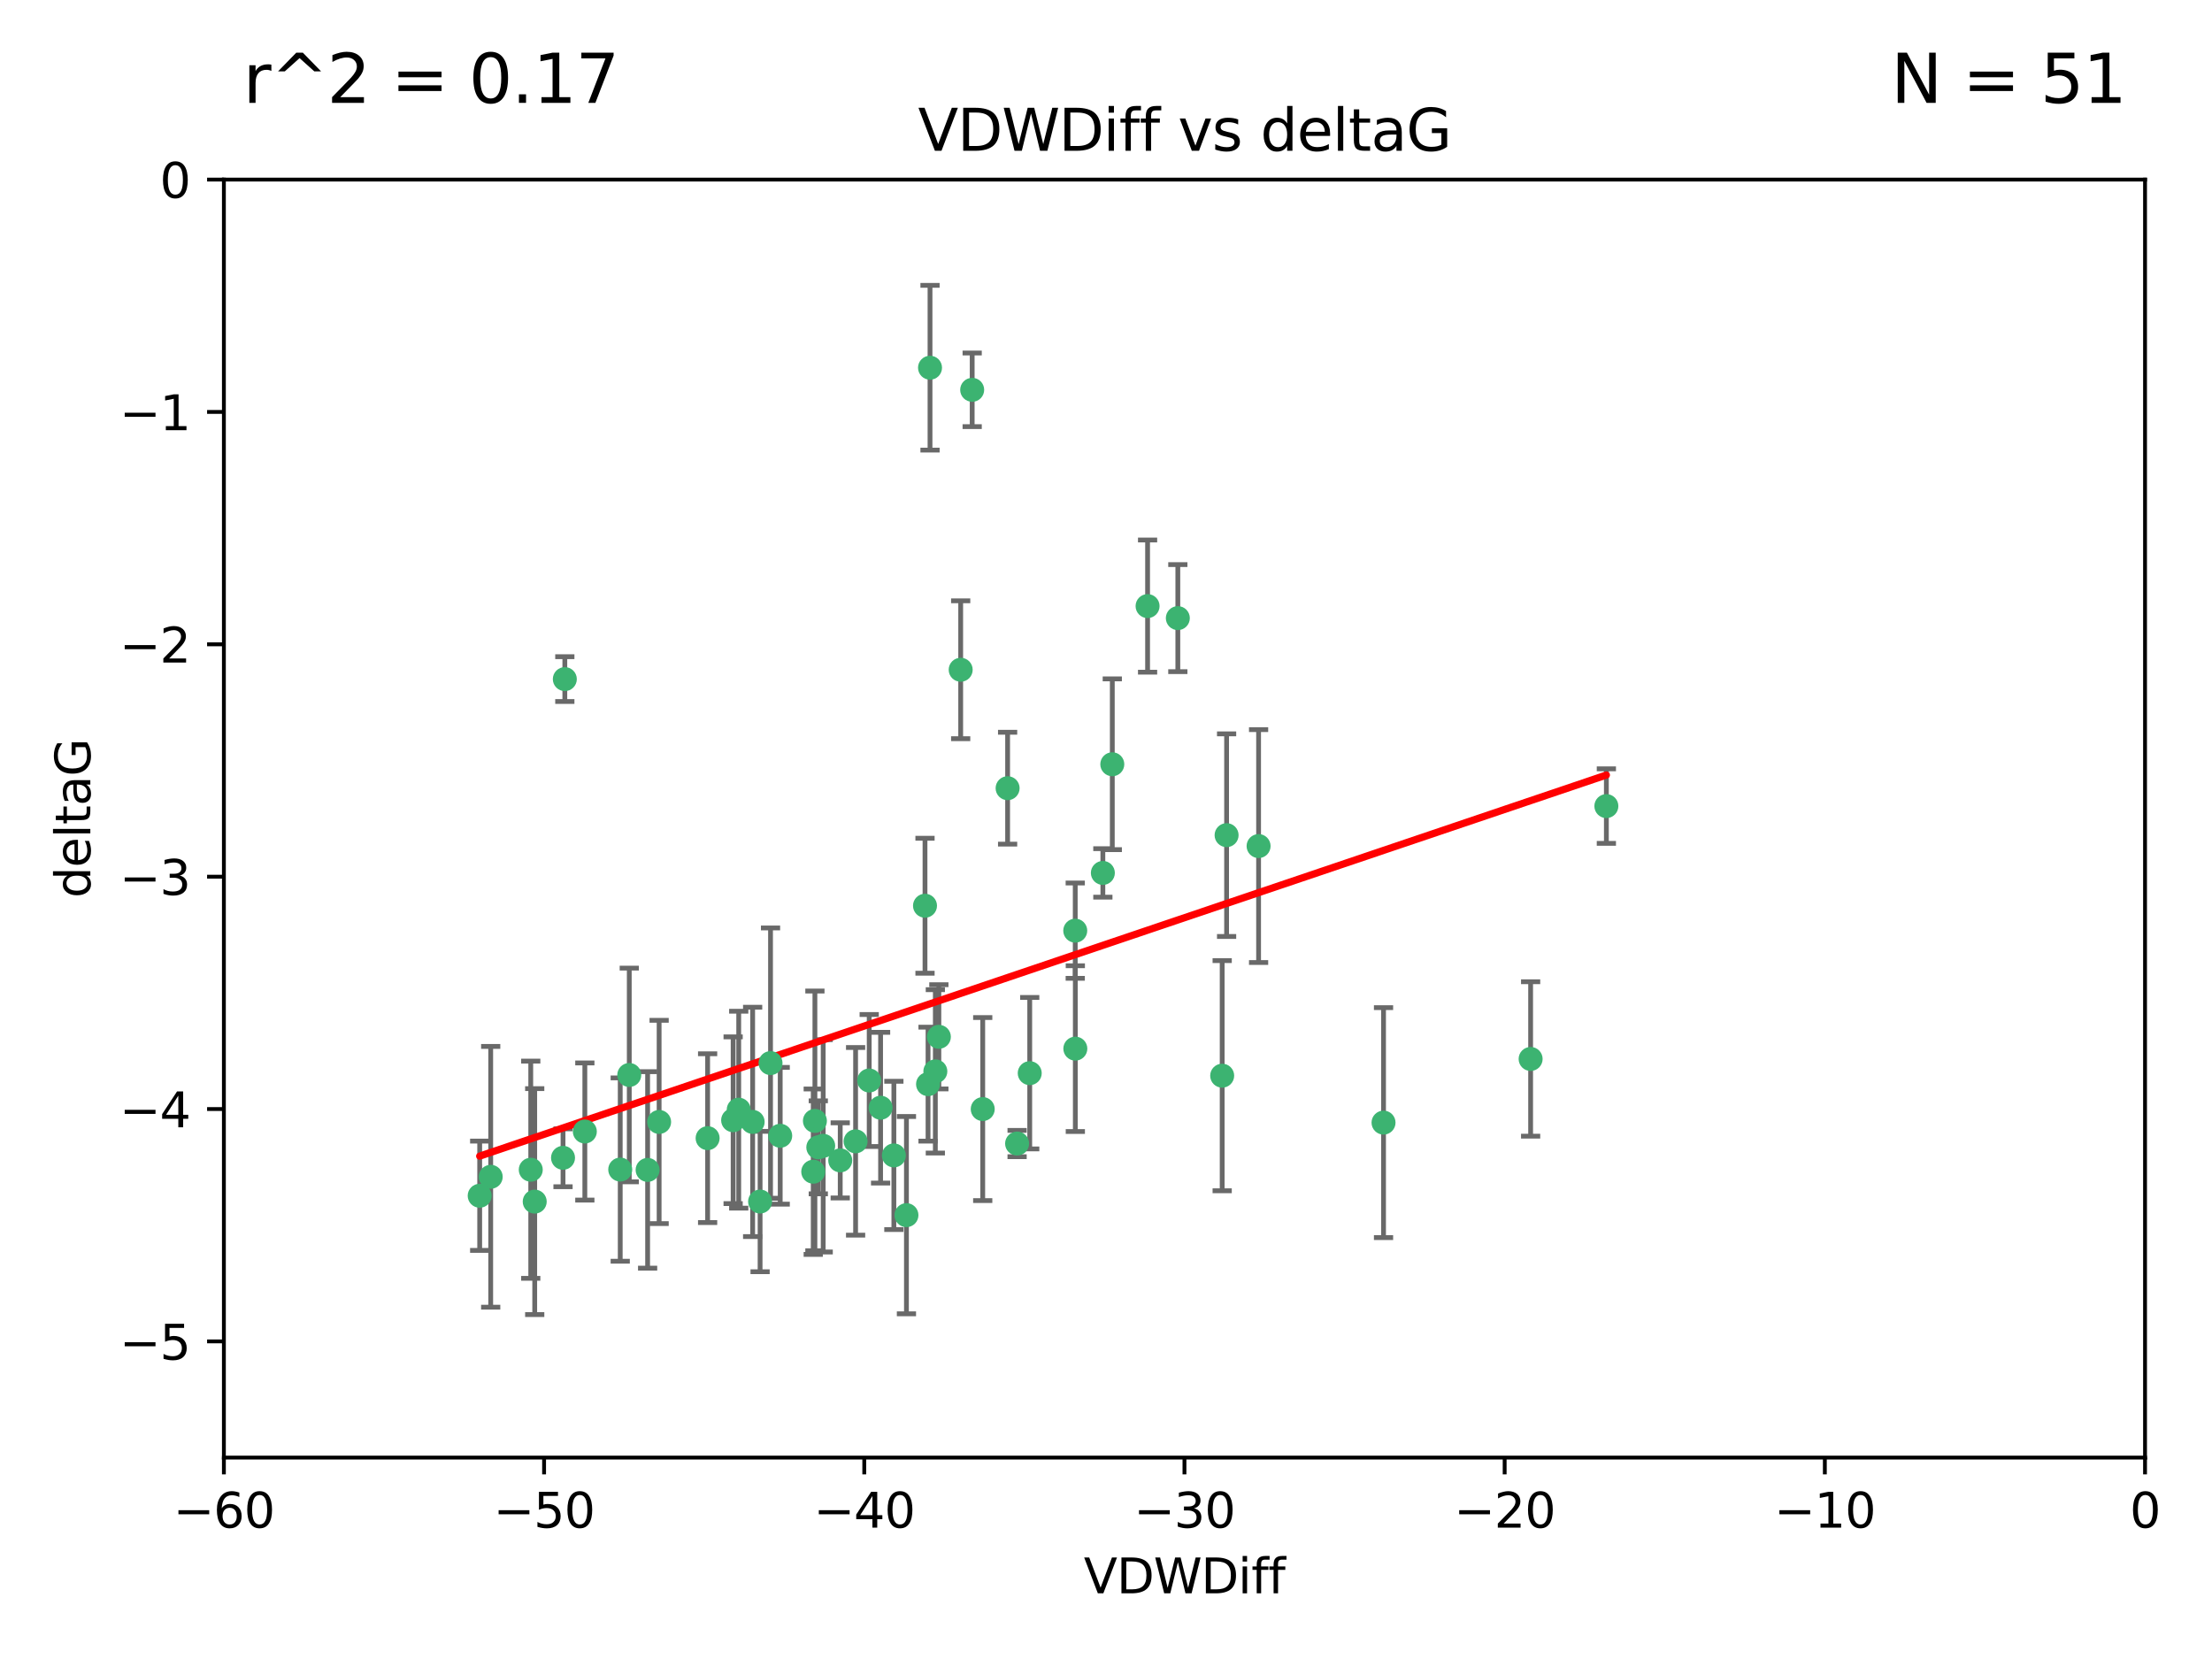 <?xml version="1.0" encoding="utf-8" standalone="no"?>
<!DOCTYPE svg PUBLIC "-//W3C//DTD SVG 1.1//EN"
  "http://www.w3.org/Graphics/SVG/1.1/DTD/svg11.dtd">
<svg xmlns:xlink="http://www.w3.org/1999/xlink" width="460.8pt" height="345.6pt" viewBox="0 0 460.8 345.6" xmlns="http://www.w3.org/2000/svg" version="1.1">
 <defs>
  <style type="text/css">*{stroke-linejoin: round; stroke-linecap: butt}</style>
 </defs>
 <g id="figure_1">
  <g id="patch_1">
   <path d="M 0 345.6 
L 460.8 345.6 
L 460.8 0 
L 0 0 
z
" style="fill: #ffffff"/>
  </g>
  <g id="axes_1">
   <g id="patch_2">
    <path d="M 46.64 303.64 
L 446.85 303.64 
L 446.85 37.411 
L 46.64 37.411 
z
" style="fill: #ffffff"/>
   </g>
   <g id="PathCollection_1">
    <defs>
     <path id="mcd0a7aad5a" d="M 0 1.118 
C 0.297 1.118 0.581 1 0.791 0.791 
C 1 0.581 1.118 0.297 1.118 0 
C 1.118 -0.297 1 -0.581 0.791 -0.791 
C 0.581 -1 0.297 -1.118 0 -1.118 
C -0.297 -1.118 -0.581 -1 -0.791 -0.791 
C -1 -0.581 -1.118 -0.297 -1.118 0 
C -1.118 0.297 -1 0.581 -0.791 0.791 
C -0.581 1 -0.297 1.118 0 1.118 
z
" style="stroke: #3cb371"/>
    </defs>
    <g clip-path="url(#p91b0637f0f)">
     <use xlink:href="#mcd0a7aad5a" x="111.391" y="250.316" style="fill: #3cb371; stroke: #3cb371"/>
     <use xlink:href="#mcd0a7aad5a" x="153.89" y="231.167" style="fill: #3cb371; stroke: #3cb371"/>
     <use xlink:href="#mcd0a7aad5a" x="147.41" y="237.101" style="fill: #3cb371; stroke: #3cb371"/>
     <use xlink:href="#mcd0a7aad5a" x="102.222" y="245.151" style="fill: #3cb371; stroke: #3cb371"/>
     <use xlink:href="#mcd0a7aad5a" x="170.466" y="239.012" style="fill: #3cb371; stroke: #3cb371"/>
     <use xlink:href="#mcd0a7aad5a" x="99.927" y="249.096" style="fill: #3cb371; stroke: #3cb371"/>
     <use xlink:href="#mcd0a7aad5a" x="152.724" y="233.364" style="fill: #3cb371; stroke: #3cb371"/>
     <use xlink:href="#mcd0a7aad5a" x="129.205" y="243.641" style="fill: #3cb371; stroke: #3cb371"/>
     <use xlink:href="#mcd0a7aad5a" x="160.515" y="221.462" style="fill: #3cb371; stroke: #3cb371"/>
     <use xlink:href="#mcd0a7aad5a" x="181.071" y="225.088" style="fill: #3cb371; stroke: #3cb371"/>
     <use xlink:href="#mcd0a7aad5a" x="169.761" y="233.502" style="fill: #3cb371; stroke: #3cb371"/>
     <use xlink:href="#mcd0a7aad5a" x="110.566" y="243.675" style="fill: #3cb371; stroke: #3cb371"/>
     <use xlink:href="#mcd0a7aad5a" x="162.533" y="236.602" style="fill: #3cb371; stroke: #3cb371"/>
     <use xlink:href="#mcd0a7aad5a" x="171.486" y="238.695" style="fill: #3cb371; stroke: #3cb371"/>
     <use xlink:href="#mcd0a7aad5a" x="186.209" y="240.695" style="fill: #3cb371; stroke: #3cb371"/>
     <use xlink:href="#mcd0a7aad5a" x="131.089" y="223.937" style="fill: #3cb371; stroke: #3cb371"/>
     <use xlink:href="#mcd0a7aad5a" x="134.911" y="243.713" style="fill: #3cb371; stroke: #3cb371"/>
     <use xlink:href="#mcd0a7aad5a" x="156.79" y="233.712" style="fill: #3cb371; stroke: #3cb371"/>
     <use xlink:href="#mcd0a7aad5a" x="175.035" y="241.73" style="fill: #3cb371; stroke: #3cb371"/>
     <use xlink:href="#mcd0a7aad5a" x="121.832" y="235.714" style="fill: #3cb371; stroke: #3cb371"/>
     <use xlink:href="#mcd0a7aad5a" x="169.413" y="244.088" style="fill: #3cb371; stroke: #3cb371"/>
     <use xlink:href="#mcd0a7aad5a" x="117.663" y="141.469" style="fill: #3cb371; stroke: #3cb371"/>
     <use xlink:href="#mcd0a7aad5a" x="193.74" y="76.602" style="fill: #3cb371; stroke: #3cb371"/>
     <use xlink:href="#mcd0a7aad5a" x="117.288" y="241.193" style="fill: #3cb371; stroke: #3cb371"/>
     <use xlink:href="#mcd0a7aad5a" x="137.308" y="233.723" style="fill: #3cb371; stroke: #3cb371"/>
     <use xlink:href="#mcd0a7aad5a" x="158.341" y="250.302" style="fill: #3cb371; stroke: #3cb371"/>
     <use xlink:href="#mcd0a7aad5a" x="214.511" y="223.559" style="fill: #3cb371; stroke: #3cb371"/>
     <use xlink:href="#mcd0a7aad5a" x="223.993" y="193.873" style="fill: #3cb371; stroke: #3cb371"/>
     <use xlink:href="#mcd0a7aad5a" x="211.88" y="238.222" style="fill: #3cb371; stroke: #3cb371"/>
     <use xlink:href="#mcd0a7aad5a" x="178.237" y="237.76" style="fill: #3cb371; stroke: #3cb371"/>
     <use xlink:href="#mcd0a7aad5a" x="188.828" y="253.138" style="fill: #3cb371; stroke: #3cb371"/>
     <use xlink:href="#mcd0a7aad5a" x="224.011" y="218.451" style="fill: #3cb371; stroke: #3cb371"/>
     <use xlink:href="#mcd0a7aad5a" x="193.329" y="225.849" style="fill: #3cb371; stroke: #3cb371"/>
     <use xlink:href="#mcd0a7aad5a" x="202.523" y="81.207" style="fill: #3cb371; stroke: #3cb371"/>
     <use xlink:href="#mcd0a7aad5a" x="204.72" y="231.04" style="fill: #3cb371; stroke: #3cb371"/>
     <use xlink:href="#mcd0a7aad5a" x="245.364" y="128.766" style="fill: #3cb371; stroke: #3cb371"/>
     <use xlink:href="#mcd0a7aad5a" x="183.443" y="230.756" style="fill: #3cb371; stroke: #3cb371"/>
     <use xlink:href="#mcd0a7aad5a" x="195.583" y="215.989" style="fill: #3cb371; stroke: #3cb371"/>
     <use xlink:href="#mcd0a7aad5a" x="209.904" y="164.196" style="fill: #3cb371; stroke: #3cb371"/>
     <use xlink:href="#mcd0a7aad5a" x="262.187" y="176.253" style="fill: #3cb371; stroke: #3cb371"/>
     <use xlink:href="#mcd0a7aad5a" x="200.128" y="139.522" style="fill: #3cb371; stroke: #3cb371"/>
     <use xlink:href="#mcd0a7aad5a" x="229.746" y="181.846" style="fill: #3cb371; stroke: #3cb371"/>
     <use xlink:href="#mcd0a7aad5a" x="192.695" y="188.681" style="fill: #3cb371; stroke: #3cb371"/>
     <use xlink:href="#mcd0a7aad5a" x="194.849" y="223.183" style="fill: #3cb371; stroke: #3cb371"/>
     <use xlink:href="#mcd0a7aad5a" x="255.522" y="173.979" style="fill: #3cb371; stroke: #3cb371"/>
     <use xlink:href="#mcd0a7aad5a" x="239.062" y="126.26" style="fill: #3cb371; stroke: #3cb371"/>
     <use xlink:href="#mcd0a7aad5a" x="254.602" y="224.085" style="fill: #3cb371; stroke: #3cb371"/>
     <use xlink:href="#mcd0a7aad5a" x="288.215" y="233.861" style="fill: #3cb371; stroke: #3cb371"/>
     <use xlink:href="#mcd0a7aad5a" x="231.711" y="159.21" style="fill: #3cb371; stroke: #3cb371"/>
     <use xlink:href="#mcd0a7aad5a" x="334.635" y="167.925" style="fill: #3cb371; stroke: #3cb371"/>
     <use xlink:href="#mcd0a7aad5a" x="318.857" y="220.6" style="fill: #3cb371; stroke: #3cb371"/>
    </g>
   </g>
   <g id="matplotlib.axis_1">
    <g id="xtick_1">
     <g id="line2d_1">
      <defs>
       <path id="me05a2cc4f9" d="M 0 0 
L 0 3.5 
" style="stroke: #000000; stroke-width: 0.8"/>
      </defs>
      <g>
       <use xlink:href="#me05a2cc4f9" x="46.64" y="303.64" style="stroke: #000000; stroke-width: 0.8"/>
      </g>
     </g>
     <g id="text_1">
      <!-- −60 -->
      <g transform="translate(36.088 318.238)scale(0.1 -0.1)">
       <defs>
        <path id="DejaVuSans-2212" d="M 678 2272 
L 4684 2272 
L 4684 1741 
L 678 1741 
L 678 2272 
z
" transform="scale(0.016)"/>
        <path id="DejaVuSans-36" d="M 2113 2584 
Q 1688 2584 1439 2293 
Q 1191 2003 1191 1497 
Q 1191 994 1439 701 
Q 1688 409 2113 409 
Q 2538 409 2786 701 
Q 3034 994 3034 1497 
Q 3034 2003 2786 2293 
Q 2538 2584 2113 2584 
z
M 3366 4563 
L 3366 3988 
Q 3128 4100 2886 4159 
Q 2644 4219 2406 4219 
Q 1781 4219 1451 3797 
Q 1122 3375 1075 2522 
Q 1259 2794 1537 2939 
Q 1816 3084 2150 3084 
Q 2853 3084 3261 2657 
Q 3669 2231 3669 1497 
Q 3669 778 3244 343 
Q 2819 -91 2113 -91 
Q 1303 -91 875 529 
Q 447 1150 447 2328 
Q 447 3434 972 4092 
Q 1497 4750 2381 4750 
Q 2619 4750 2861 4703 
Q 3103 4656 3366 4563 
z
" transform="scale(0.016)"/>
        <path id="DejaVuSans-30" d="M 2034 4250 
Q 1547 4250 1301 3770 
Q 1056 3291 1056 2328 
Q 1056 1369 1301 889 
Q 1547 409 2034 409 
Q 2525 409 2770 889 
Q 3016 1369 3016 2328 
Q 3016 3291 2770 3770 
Q 2525 4250 2034 4250 
z
M 2034 4750 
Q 2819 4750 3233 4129 
Q 3647 3509 3647 2328 
Q 3647 1150 3233 529 
Q 2819 -91 2034 -91 
Q 1250 -91 836 529 
Q 422 1150 422 2328 
Q 422 3509 836 4129 
Q 1250 4750 2034 4750 
z
" transform="scale(0.016)"/>
       </defs>
       <use xlink:href="#DejaVuSans-2212"/>
       <use xlink:href="#DejaVuSans-36" x="83.789"/>
       <use xlink:href="#DejaVuSans-30" x="147.412"/>
      </g>
     </g>
    </g>
    <g id="xtick_2">
     <g id="line2d_2">
      <g>
       <use xlink:href="#me05a2cc4f9" x="113.342" y="303.64" style="stroke: #000000; stroke-width: 0.8"/>
      </g>
     </g>
     <g id="text_2">
      <!-- −50 -->
      <g transform="translate(102.789 318.238)scale(0.1 -0.1)">
       <defs>
        <path id="DejaVuSans-35" d="M 691 4666 
L 3169 4666 
L 3169 4134 
L 1269 4134 
L 1269 2991 
Q 1406 3038 1543 3061 
Q 1681 3084 1819 3084 
Q 2600 3084 3056 2656 
Q 3513 2228 3513 1497 
Q 3513 744 3044 326 
Q 2575 -91 1722 -91 
Q 1428 -91 1123 -41 
Q 819 9 494 109 
L 494 744 
Q 775 591 1075 516 
Q 1375 441 1709 441 
Q 2250 441 2565 725 
Q 2881 1009 2881 1497 
Q 2881 1984 2565 2268 
Q 2250 2553 1709 2553 
Q 1456 2553 1204 2497 
Q 953 2441 691 2322 
L 691 4666 
z
" transform="scale(0.016)"/>
       </defs>
       <use xlink:href="#DejaVuSans-2212"/>
       <use xlink:href="#DejaVuSans-35" x="83.789"/>
       <use xlink:href="#DejaVuSans-30" x="147.412"/>
      </g>
     </g>
    </g>
    <g id="xtick_3">
     <g id="line2d_3">
      <g>
       <use xlink:href="#me05a2cc4f9" x="180.043" y="303.64" style="stroke: #000000; stroke-width: 0.8"/>
      </g>
     </g>
     <g id="text_3">
      <!-- −40 -->
      <g transform="translate(169.491 318.238)scale(0.1 -0.1)">
       <defs>
        <path id="DejaVuSans-34" d="M 2419 4116 
L 825 1625 
L 2419 1625 
L 2419 4116 
z
M 2253 4666 
L 3047 4666 
L 3047 1625 
L 3713 1625 
L 3713 1100 
L 3047 1100 
L 3047 0 
L 2419 0 
L 2419 1100 
L 313 1100 
L 313 1709 
L 2253 4666 
z
" transform="scale(0.016)"/>
       </defs>
       <use xlink:href="#DejaVuSans-2212"/>
       <use xlink:href="#DejaVuSans-34" x="83.789"/>
       <use xlink:href="#DejaVuSans-30" x="147.412"/>
      </g>
     </g>
    </g>
    <g id="xtick_4">
     <g id="line2d_4">
      <g>
       <use xlink:href="#me05a2cc4f9" x="246.745" y="303.64" style="stroke: #000000; stroke-width: 0.8"/>
      </g>
     </g>
     <g id="text_4">
      <!-- −30 -->
      <g transform="translate(236.193 318.238)scale(0.1 -0.1)">
       <defs>
        <path id="DejaVuSans-33" d="M 2597 2516 
Q 3050 2419 3304 2112 
Q 3559 1806 3559 1356 
Q 3559 666 3084 287 
Q 2609 -91 1734 -91 
Q 1441 -91 1130 -33 
Q 819 25 488 141 
L 488 750 
Q 750 597 1062 519 
Q 1375 441 1716 441 
Q 2309 441 2620 675 
Q 2931 909 2931 1356 
Q 2931 1769 2642 2001 
Q 2353 2234 1838 2234 
L 1294 2234 
L 1294 2753 
L 1863 2753 
Q 2328 2753 2575 2939 
Q 2822 3125 2822 3475 
Q 2822 3834 2567 4026 
Q 2313 4219 1838 4219 
Q 1578 4219 1281 4162 
Q 984 4106 628 3988 
L 628 4550 
Q 988 4650 1302 4700 
Q 1616 4750 1894 4750 
Q 2613 4750 3031 4423 
Q 3450 4097 3450 3541 
Q 3450 3153 3228 2886 
Q 3006 2619 2597 2516 
z
" transform="scale(0.016)"/>
       </defs>
       <use xlink:href="#DejaVuSans-2212"/>
       <use xlink:href="#DejaVuSans-33" x="83.789"/>
       <use xlink:href="#DejaVuSans-30" x="147.412"/>
      </g>
     </g>
    </g>
    <g id="xtick_5">
     <g id="line2d_5">
      <g>
       <use xlink:href="#me05a2cc4f9" x="313.447" y="303.64" style="stroke: #000000; stroke-width: 0.8"/>
      </g>
     </g>
     <g id="text_5">
      <!-- −20 -->
      <g transform="translate(302.894 318.238)scale(0.1 -0.1)">
       <defs>
        <path id="DejaVuSans-32" d="M 1228 531 
L 3431 531 
L 3431 0 
L 469 0 
L 469 531 
Q 828 903 1448 1529 
Q 2069 2156 2228 2338 
Q 2531 2678 2651 2914 
Q 2772 3150 2772 3378 
Q 2772 3750 2511 3984 
Q 2250 4219 1831 4219 
Q 1534 4219 1204 4116 
Q 875 4013 500 3803 
L 500 4441 
Q 881 4594 1212 4672 
Q 1544 4750 1819 4750 
Q 2544 4750 2975 4387 
Q 3406 4025 3406 3419 
Q 3406 3131 3298 2873 
Q 3191 2616 2906 2266 
Q 2828 2175 2409 1742 
Q 1991 1309 1228 531 
z
" transform="scale(0.016)"/>
       </defs>
       <use xlink:href="#DejaVuSans-2212"/>
       <use xlink:href="#DejaVuSans-32" x="83.789"/>
       <use xlink:href="#DejaVuSans-30" x="147.412"/>
      </g>
     </g>
    </g>
    <g id="xtick_6">
     <g id="line2d_6">
      <g>
       <use xlink:href="#me05a2cc4f9" x="380.148" y="303.64" style="stroke: #000000; stroke-width: 0.8"/>
      </g>
     </g>
     <g id="text_6">
      <!-- −10 -->
      <g transform="translate(369.596 318.238)scale(0.1 -0.1)">
       <defs>
        <path id="DejaVuSans-31" d="M 794 531 
L 1825 531 
L 1825 4091 
L 703 3866 
L 703 4441 
L 1819 4666 
L 2450 4666 
L 2450 531 
L 3481 531 
L 3481 0 
L 794 0 
L 794 531 
z
" transform="scale(0.016)"/>
       </defs>
       <use xlink:href="#DejaVuSans-2212"/>
       <use xlink:href="#DejaVuSans-31" x="83.789"/>
       <use xlink:href="#DejaVuSans-30" x="147.412"/>
      </g>
     </g>
    </g>
    <g id="xtick_7">
     <g id="line2d_7">
      <g>
       <use xlink:href="#me05a2cc4f9" x="446.85" y="303.64" style="stroke: #000000; stroke-width: 0.8"/>
      </g>
     </g>
     <g id="text_7">
      <!-- 0 -->
      <g transform="translate(443.669 318.238)scale(0.1 -0.1)">
       <use xlink:href="#DejaVuSans-30"/>
      </g>
     </g>
    </g>
    <g id="text_8">
     <!-- VDWDiff -->
     <g transform="translate(225.772 331.917)scale(0.1 -0.1)">
      <defs>
       <path id="DejaVuSans-56" d="M 1831 0 
L 50 4666 
L 709 4666 
L 2188 738 
L 3669 4666 
L 4325 4666 
L 2547 0 
L 1831 0 
z
" transform="scale(0.016)"/>
       <path id="DejaVuSans-44" d="M 1259 4147 
L 1259 519 
L 2022 519 
Q 2988 519 3436 956 
Q 3884 1394 3884 2338 
Q 3884 3275 3436 3711 
Q 2988 4147 2022 4147 
L 1259 4147 
z
M 628 4666 
L 1925 4666 
Q 3281 4666 3915 4102 
Q 4550 3538 4550 2338 
Q 4550 1131 3912 565 
Q 3275 0 1925 0 
L 628 0 
L 628 4666 
z
" transform="scale(0.016)"/>
       <path id="DejaVuSans-57" d="M 213 4666 
L 850 4666 
L 1831 722 
L 2809 4666 
L 3519 4666 
L 4500 722 
L 5478 4666 
L 6119 4666 
L 4947 0 
L 4153 0 
L 3169 4050 
L 2175 0 
L 1381 0 
L 213 4666 
z
" transform="scale(0.016)"/>
       <path id="DejaVuSans-69" d="M 603 3500 
L 1178 3500 
L 1178 0 
L 603 0 
L 603 3500 
z
M 603 4863 
L 1178 4863 
L 1178 4134 
L 603 4134 
L 603 4863 
z
" transform="scale(0.016)"/>
       <path id="DejaVuSans-66" d="M 2375 4863 
L 2375 4384 
L 1825 4384 
Q 1516 4384 1395 4259 
Q 1275 4134 1275 3809 
L 1275 3500 
L 2222 3500 
L 2222 3053 
L 1275 3053 
L 1275 0 
L 697 0 
L 697 3053 
L 147 3053 
L 147 3500 
L 697 3500 
L 697 3744 
Q 697 4328 969 4595 
Q 1241 4863 1831 4863 
L 2375 4863 
z
" transform="scale(0.016)"/>
      </defs>
      <use xlink:href="#DejaVuSans-56"/>
      <use xlink:href="#DejaVuSans-44" x="68.408"/>
      <use xlink:href="#DejaVuSans-57" x="145.41"/>
      <use xlink:href="#DejaVuSans-44" x="244.287"/>
      <use xlink:href="#DejaVuSans-69" x="321.289"/>
      <use xlink:href="#DejaVuSans-66" x="349.072"/>
      <use xlink:href="#DejaVuSans-66" x="384.277"/>
     </g>
    </g>
   </g>
   <g id="matplotlib.axis_2">
    <g id="ytick_1">
     <g id="line2d_8">
      <defs>
       <path id="meb20ae1455" d="M 0 0 
L -3.5 0 
" style="stroke: #000000; stroke-width: 0.8"/>
      </defs>
      <g>
       <use xlink:href="#meb20ae1455" x="46.64" y="279.437" style="stroke: #000000; stroke-width: 0.8"/>
      </g>
     </g>
     <g id="text_9">
      <!-- −5 -->
      <g transform="translate(24.898 283.237)scale(0.1 -0.1)">
       <use xlink:href="#DejaVuSans-2212"/>
       <use xlink:href="#DejaVuSans-35" x="83.789"/>
      </g>
     </g>
    </g>
    <g id="ytick_2">
     <g id="line2d_9">
      <g>
       <use xlink:href="#meb20ae1455" x="46.64" y="231.032" style="stroke: #000000; stroke-width: 0.8"/>
      </g>
     </g>
     <g id="text_10">
      <!-- −4 -->
      <g transform="translate(24.898 234.831)scale(0.1 -0.1)">
       <use xlink:href="#DejaVuSans-2212"/>
       <use xlink:href="#DejaVuSans-34" x="83.789"/>
      </g>
     </g>
    </g>
    <g id="ytick_3">
     <g id="line2d_10">
      <g>
       <use xlink:href="#meb20ae1455" x="46.64" y="182.627" style="stroke: #000000; stroke-width: 0.8"/>
      </g>
     </g>
     <g id="text_11">
      <!-- −3 -->
      <g transform="translate(24.898 186.426)scale(0.1 -0.1)">
       <use xlink:href="#DejaVuSans-2212"/>
       <use xlink:href="#DejaVuSans-33" x="83.789"/>
      </g>
     </g>
    </g>
    <g id="ytick_4">
     <g id="line2d_11">
      <g>
       <use xlink:href="#meb20ae1455" x="46.64" y="134.222" style="stroke: #000000; stroke-width: 0.8"/>
      </g>
     </g>
     <g id="text_12">
      <!-- −2 -->
      <g transform="translate(24.898 138.021)scale(0.1 -0.1)">
       <use xlink:href="#DejaVuSans-2212"/>
       <use xlink:href="#DejaVuSans-32" x="83.789"/>
      </g>
     </g>
    </g>
    <g id="ytick_5">
     <g id="line2d_12">
      <g>
       <use xlink:href="#meb20ae1455" x="46.64" y="85.816" style="stroke: #000000; stroke-width: 0.8"/>
      </g>
     </g>
     <g id="text_13">
      <!-- −1 -->
      <g transform="translate(24.898 89.616)scale(0.1 -0.1)">
       <use xlink:href="#DejaVuSans-2212"/>
       <use xlink:href="#DejaVuSans-31" x="83.789"/>
      </g>
     </g>
    </g>
    <g id="ytick_6">
     <g id="line2d_13">
      <g>
       <use xlink:href="#meb20ae1455" x="46.64" y="37.411" style="stroke: #000000; stroke-width: 0.8"/>
      </g>
     </g>
     <g id="text_14">
      <!-- 0 -->
      <g transform="translate(33.278 41.21)scale(0.1 -0.1)">
       <use xlink:href="#DejaVuSans-30"/>
      </g>
     </g>
    </g>
    <g id="text_15">
     <!-- deltaG -->
     <g transform="translate(18.818 187.064)rotate(-90)scale(0.1 -0.1)">
      <defs>
       <path id="DejaVuSans-64" d="M 2906 2969 
L 2906 4863 
L 3481 4863 
L 3481 0 
L 2906 0 
L 2906 525 
Q 2725 213 2448 61 
Q 2172 -91 1784 -91 
Q 1150 -91 751 415 
Q 353 922 353 1747 
Q 353 2572 751 3078 
Q 1150 3584 1784 3584 
Q 2172 3584 2448 3432 
Q 2725 3281 2906 2969 
z
M 947 1747 
Q 947 1113 1208 752 
Q 1469 391 1925 391 
Q 2381 391 2643 752 
Q 2906 1113 2906 1747 
Q 2906 2381 2643 2742 
Q 2381 3103 1925 3103 
Q 1469 3103 1208 2742 
Q 947 2381 947 1747 
z
" transform="scale(0.016)"/>
       <path id="DejaVuSans-65" d="M 3597 1894 
L 3597 1613 
L 953 1613 
Q 991 1019 1311 708 
Q 1631 397 2203 397 
Q 2534 397 2845 478 
Q 3156 559 3463 722 
L 3463 178 
Q 3153 47 2828 -22 
Q 2503 -91 2169 -91 
Q 1331 -91 842 396 
Q 353 884 353 1716 
Q 353 2575 817 3079 
Q 1281 3584 2069 3584 
Q 2775 3584 3186 3129 
Q 3597 2675 3597 1894 
z
M 3022 2063 
Q 3016 2534 2758 2815 
Q 2500 3097 2075 3097 
Q 1594 3097 1305 2825 
Q 1016 2553 972 2059 
L 3022 2063 
z
" transform="scale(0.016)"/>
       <path id="DejaVuSans-6c" d="M 603 4863 
L 1178 4863 
L 1178 0 
L 603 0 
L 603 4863 
z
" transform="scale(0.016)"/>
       <path id="DejaVuSans-74" d="M 1172 4494 
L 1172 3500 
L 2356 3500 
L 2356 3053 
L 1172 3053 
L 1172 1153 
Q 1172 725 1289 603 
Q 1406 481 1766 481 
L 2356 481 
L 2356 0 
L 1766 0 
Q 1100 0 847 248 
Q 594 497 594 1153 
L 594 3053 
L 172 3053 
L 172 3500 
L 594 3500 
L 594 4494 
L 1172 4494 
z
" transform="scale(0.016)"/>
       <path id="DejaVuSans-61" d="M 2194 1759 
Q 1497 1759 1228 1600 
Q 959 1441 959 1056 
Q 959 750 1161 570 
Q 1363 391 1709 391 
Q 2188 391 2477 730 
Q 2766 1069 2766 1631 
L 2766 1759 
L 2194 1759 
z
M 3341 1997 
L 3341 0 
L 2766 0 
L 2766 531 
Q 2569 213 2275 61 
Q 1981 -91 1556 -91 
Q 1019 -91 701 211 
Q 384 513 384 1019 
Q 384 1609 779 1909 
Q 1175 2209 1959 2209 
L 2766 2209 
L 2766 2266 
Q 2766 2663 2505 2880 
Q 2244 3097 1772 3097 
Q 1472 3097 1187 3025 
Q 903 2953 641 2809 
L 641 3341 
Q 956 3463 1253 3523 
Q 1550 3584 1831 3584 
Q 2591 3584 2966 3190 
Q 3341 2797 3341 1997 
z
" transform="scale(0.016)"/>
       <path id="DejaVuSans-47" d="M 3809 666 
L 3809 1919 
L 2778 1919 
L 2778 2438 
L 4434 2438 
L 4434 434 
Q 4069 175 3628 42 
Q 3188 -91 2688 -91 
Q 1594 -91 976 548 
Q 359 1188 359 2328 
Q 359 3472 976 4111 
Q 1594 4750 2688 4750 
Q 3144 4750 3555 4637 
Q 3966 4525 4313 4306 
L 4313 3634 
Q 3963 3931 3569 4081 
Q 3175 4231 2741 4231 
Q 1884 4231 1454 3753 
Q 1025 3275 1025 2328 
Q 1025 1384 1454 906 
Q 1884 428 2741 428 
Q 3075 428 3337 486 
Q 3600 544 3809 666 
z
" transform="scale(0.016)"/>
      </defs>
      <use xlink:href="#DejaVuSans-64"/>
      <use xlink:href="#DejaVuSans-65" x="63.477"/>
      <use xlink:href="#DejaVuSans-6c" x="125"/>
      <use xlink:href="#DejaVuSans-74" x="152.783"/>
      <use xlink:href="#DejaVuSans-61" x="191.992"/>
      <use xlink:href="#DejaVuSans-47" x="253.271"/>
     </g>
    </g>
   </g>
   <g id="LineCollection_1">
    <path d="M 111.391 273.851 
L 111.391 226.78 
" clip-path="url(#p91b0637f0f)" style="fill: none; stroke: #696969"/>
    <path d="M 153.89 251.678 
L 153.89 210.656 
" clip-path="url(#p91b0637f0f)" style="fill: none; stroke: #696969"/>
    <path d="M 147.41 254.682 
L 147.41 219.519 
" clip-path="url(#p91b0637f0f)" style="fill: none; stroke: #696969"/>
    <path d="M 102.222 272.312 
L 102.222 217.99 
" clip-path="url(#p91b0637f0f)" style="fill: none; stroke: #696969"/>
    <path d="M 170.466 248.696 
L 170.466 229.327 
" clip-path="url(#p91b0637f0f)" style="fill: none; stroke: #696969"/>
    <path d="M 99.927 260.481 
L 99.927 237.71 
" clip-path="url(#p91b0637f0f)" style="fill: none; stroke: #696969"/>
    <path d="M 152.724 250.731 
L 152.724 215.997 
" clip-path="url(#p91b0637f0f)" style="fill: none; stroke: #696969"/>
    <path d="M 129.205 262.737 
L 129.205 224.544 
" clip-path="url(#p91b0637f0f)" style="fill: none; stroke: #696969"/>
    <path d="M 160.515 249.617 
L 160.515 193.307 
" clip-path="url(#p91b0637f0f)" style="fill: none; stroke: #696969"/>
    <path d="M 181.071 238.836 
L 181.071 211.34 
" clip-path="url(#p91b0637f0f)" style="fill: none; stroke: #696969"/>
    <path d="M 169.761 260.554 
L 169.761 206.45 
" clip-path="url(#p91b0637f0f)" style="fill: none; stroke: #696969"/>
    <path d="M 110.566 266.303 
L 110.566 221.048 
" clip-path="url(#p91b0637f0f)" style="fill: none; stroke: #696969"/>
    <path d="M 162.533 250.846 
L 162.533 222.359 
" clip-path="url(#p91b0637f0f)" style="fill: none; stroke: #696969"/>
    <path d="M 171.486 260.812 
L 171.486 216.578 
" clip-path="url(#p91b0637f0f)" style="fill: none; stroke: #696969"/>
    <path d="M 186.209 256.139 
L 186.209 225.251 
" clip-path="url(#p91b0637f0f)" style="fill: none; stroke: #696969"/>
    <path d="M 131.089 246.2 
L 131.089 201.674 
" clip-path="url(#p91b0637f0f)" style="fill: none; stroke: #696969"/>
    <path d="M 134.911 264.178 
L 134.911 223.248 
" clip-path="url(#p91b0637f0f)" style="fill: none; stroke: #696969"/>
    <path d="M 156.79 257.598 
L 156.79 209.826 
" clip-path="url(#p91b0637f0f)" style="fill: none; stroke: #696969"/>
    <path d="M 175.035 249.557 
L 175.035 233.903 
" clip-path="url(#p91b0637f0f)" style="fill: none; stroke: #696969"/>
    <path d="M 121.832 250 
L 121.832 221.428 
" clip-path="url(#p91b0637f0f)" style="fill: none; stroke: #696969"/>
    <path d="M 169.413 261.318 
L 169.413 226.858 
" clip-path="url(#p91b0637f0f)" style="fill: none; stroke: #696969"/>
    <path d="M 117.663 146.137 
L 117.663 136.802 
" clip-path="url(#p91b0637f0f)" style="fill: none; stroke: #696969"/>
    <path d="M 193.74 93.762 
L 193.74 59.442 
" clip-path="url(#p91b0637f0f)" style="fill: none; stroke: #696969"/>
    <path d="M 117.288 247.22 
L 117.288 235.166 
" clip-path="url(#p91b0637f0f)" style="fill: none; stroke: #696969"/>
    <path d="M 137.308 254.896 
L 137.308 212.549 
" clip-path="url(#p91b0637f0f)" style="fill: none; stroke: #696969"/>
    <path d="M 158.341 264.925 
L 158.341 235.679 
" clip-path="url(#p91b0637f0f)" style="fill: none; stroke: #696969"/>
    <path d="M 214.511 239.336 
L 214.511 207.781 
" clip-path="url(#p91b0637f0f)" style="fill: none; stroke: #696969"/>
    <path d="M 223.993 203.802 
L 223.993 183.944 
" clip-path="url(#p91b0637f0f)" style="fill: none; stroke: #696969"/>
    <path d="M 211.88 240.963 
L 211.88 235.481 
" clip-path="url(#p91b0637f0f)" style="fill: none; stroke: #696969"/>
    <path d="M 178.237 257.301 
L 178.237 218.218 
" clip-path="url(#p91b0637f0f)" style="fill: none; stroke: #696969"/>
    <path d="M 188.828 273.691 
L 188.828 232.586 
" clip-path="url(#p91b0637f0f)" style="fill: none; stroke: #696969"/>
    <path d="M 224.011 235.713 
L 224.011 201.188 
" clip-path="url(#p91b0637f0f)" style="fill: none; stroke: #696969"/>
    <path d="M 193.329 237.72 
L 193.329 213.978 
" clip-path="url(#p91b0637f0f)" style="fill: none; stroke: #696969"/>
    <path d="M 202.523 88.875 
L 202.523 73.539 
" clip-path="url(#p91b0637f0f)" style="fill: none; stroke: #696969"/>
    <path d="M 204.72 250.104 
L 204.72 211.975 
" clip-path="url(#p91b0637f0f)" style="fill: none; stroke: #696969"/>
    <path d="M 245.364 139.92 
L 245.364 117.611 
" clip-path="url(#p91b0637f0f)" style="fill: none; stroke: #696969"/>
    <path d="M 183.443 246.458 
L 183.443 215.054 
" clip-path="url(#p91b0637f0f)" style="fill: none; stroke: #696969"/>
    <path d="M 195.583 226.845 
L 195.583 205.133 
" clip-path="url(#p91b0637f0f)" style="fill: none; stroke: #696969"/>
    <path d="M 209.904 175.847 
L 209.904 152.545 
" clip-path="url(#p91b0637f0f)" style="fill: none; stroke: #696969"/>
    <path d="M 262.187 200.512 
L 262.187 151.994 
" clip-path="url(#p91b0637f0f)" style="fill: none; stroke: #696969"/>
    <path d="M 200.128 153.884 
L 200.128 125.16 
" clip-path="url(#p91b0637f0f)" style="fill: none; stroke: #696969"/>
    <path d="M 229.746 186.895 
L 229.746 176.797 
" clip-path="url(#p91b0637f0f)" style="fill: none; stroke: #696969"/>
    <path d="M 192.695 202.739 
L 192.695 174.624 
" clip-path="url(#p91b0637f0f)" style="fill: none; stroke: #696969"/>
    <path d="M 194.849 240.197 
L 194.849 206.168 
" clip-path="url(#p91b0637f0f)" style="fill: none; stroke: #696969"/>
    <path d="M 255.522 195.085 
L 255.522 152.873 
" clip-path="url(#p91b0637f0f)" style="fill: none; stroke: #696969"/>
    <path d="M 239.062 140.03 
L 239.062 112.489 
" clip-path="url(#p91b0637f0f)" style="fill: none; stroke: #696969"/>
    <path d="M 254.602 248.056 
L 254.602 200.114 
" clip-path="url(#p91b0637f0f)" style="fill: none; stroke: #696969"/>
    <path d="M 288.215 257.815 
L 288.215 209.906 
" clip-path="url(#p91b0637f0f)" style="fill: none; stroke: #696969"/>
    <path d="M 231.711 176.996 
L 231.711 141.423 
" clip-path="url(#p91b0637f0f)" style="fill: none; stroke: #696969"/>
    <path d="M 334.635 175.69 
L 334.635 160.161 
" clip-path="url(#p91b0637f0f)" style="fill: none; stroke: #696969"/>
    <path d="M 318.857 236.686 
L 318.857 204.513 
" clip-path="url(#p91b0637f0f)" style="fill: none; stroke: #696969"/>
   </g>
   <g id="line2d_14">
    <defs>
     <path id="m7d6198e2f9" d="M 2 0 
L -2 -0 
" style="stroke: #696969"/>
    </defs>
    <g clip-path="url(#p91b0637f0f)">
     <use xlink:href="#m7d6198e2f9" x="111.391" y="273.851" style="fill: #696969; stroke: #696969"/>
     <use xlink:href="#m7d6198e2f9" x="153.89" y="251.678" style="fill: #696969; stroke: #696969"/>
     <use xlink:href="#m7d6198e2f9" x="147.41" y="254.682" style="fill: #696969; stroke: #696969"/>
     <use xlink:href="#m7d6198e2f9" x="102.222" y="272.312" style="fill: #696969; stroke: #696969"/>
     <use xlink:href="#m7d6198e2f9" x="170.466" y="248.696" style="fill: #696969; stroke: #696969"/>
     <use xlink:href="#m7d6198e2f9" x="99.927" y="260.481" style="fill: #696969; stroke: #696969"/>
     <use xlink:href="#m7d6198e2f9" x="152.724" y="250.731" style="fill: #696969; stroke: #696969"/>
     <use xlink:href="#m7d6198e2f9" x="129.205" y="262.737" style="fill: #696969; stroke: #696969"/>
     <use xlink:href="#m7d6198e2f9" x="160.515" y="249.617" style="fill: #696969; stroke: #696969"/>
     <use xlink:href="#m7d6198e2f9" x="181.071" y="238.836" style="fill: #696969; stroke: #696969"/>
     <use xlink:href="#m7d6198e2f9" x="169.761" y="260.554" style="fill: #696969; stroke: #696969"/>
     <use xlink:href="#m7d6198e2f9" x="110.566" y="266.303" style="fill: #696969; stroke: #696969"/>
     <use xlink:href="#m7d6198e2f9" x="162.533" y="250.846" style="fill: #696969; stroke: #696969"/>
     <use xlink:href="#m7d6198e2f9" x="171.486" y="260.812" style="fill: #696969; stroke: #696969"/>
     <use xlink:href="#m7d6198e2f9" x="186.209" y="256.139" style="fill: #696969; stroke: #696969"/>
     <use xlink:href="#m7d6198e2f9" x="131.089" y="246.2" style="fill: #696969; stroke: #696969"/>
     <use xlink:href="#m7d6198e2f9" x="134.911" y="264.178" style="fill: #696969; stroke: #696969"/>
     <use xlink:href="#m7d6198e2f9" x="156.79" y="257.598" style="fill: #696969; stroke: #696969"/>
     <use xlink:href="#m7d6198e2f9" x="175.035" y="249.557" style="fill: #696969; stroke: #696969"/>
     <use xlink:href="#m7d6198e2f9" x="121.832" y="250" style="fill: #696969; stroke: #696969"/>
     <use xlink:href="#m7d6198e2f9" x="169.413" y="261.318" style="fill: #696969; stroke: #696969"/>
     <use xlink:href="#m7d6198e2f9" x="117.663" y="146.137" style="fill: #696969; stroke: #696969"/>
     <use xlink:href="#m7d6198e2f9" x="193.74" y="93.762" style="fill: #696969; stroke: #696969"/>
     <use xlink:href="#m7d6198e2f9" x="117.288" y="247.22" style="fill: #696969; stroke: #696969"/>
     <use xlink:href="#m7d6198e2f9" x="137.308" y="254.896" style="fill: #696969; stroke: #696969"/>
     <use xlink:href="#m7d6198e2f9" x="158.341" y="264.925" style="fill: #696969; stroke: #696969"/>
     <use xlink:href="#m7d6198e2f9" x="214.511" y="239.336" style="fill: #696969; stroke: #696969"/>
     <use xlink:href="#m7d6198e2f9" x="223.993" y="203.802" style="fill: #696969; stroke: #696969"/>
     <use xlink:href="#m7d6198e2f9" x="211.88" y="240.963" style="fill: #696969; stroke: #696969"/>
     <use xlink:href="#m7d6198e2f9" x="178.237" y="257.301" style="fill: #696969; stroke: #696969"/>
     <use xlink:href="#m7d6198e2f9" x="188.828" y="273.691" style="fill: #696969; stroke: #696969"/>
     <use xlink:href="#m7d6198e2f9" x="224.011" y="235.713" style="fill: #696969; stroke: #696969"/>
     <use xlink:href="#m7d6198e2f9" x="193.329" y="237.72" style="fill: #696969; stroke: #696969"/>
     <use xlink:href="#m7d6198e2f9" x="202.523" y="88.875" style="fill: #696969; stroke: #696969"/>
     <use xlink:href="#m7d6198e2f9" x="204.72" y="250.104" style="fill: #696969; stroke: #696969"/>
     <use xlink:href="#m7d6198e2f9" x="245.364" y="139.92" style="fill: #696969; stroke: #696969"/>
     <use xlink:href="#m7d6198e2f9" x="183.443" y="246.458" style="fill: #696969; stroke: #696969"/>
     <use xlink:href="#m7d6198e2f9" x="195.583" y="226.845" style="fill: #696969; stroke: #696969"/>
     <use xlink:href="#m7d6198e2f9" x="209.904" y="175.847" style="fill: #696969; stroke: #696969"/>
     <use xlink:href="#m7d6198e2f9" x="262.187" y="200.512" style="fill: #696969; stroke: #696969"/>
     <use xlink:href="#m7d6198e2f9" x="200.128" y="153.884" style="fill: #696969; stroke: #696969"/>
     <use xlink:href="#m7d6198e2f9" x="229.746" y="186.895" style="fill: #696969; stroke: #696969"/>
     <use xlink:href="#m7d6198e2f9" x="192.695" y="202.739" style="fill: #696969; stroke: #696969"/>
     <use xlink:href="#m7d6198e2f9" x="194.849" y="240.197" style="fill: #696969; stroke: #696969"/>
     <use xlink:href="#m7d6198e2f9" x="255.522" y="195.085" style="fill: #696969; stroke: #696969"/>
     <use xlink:href="#m7d6198e2f9" x="239.062" y="140.03" style="fill: #696969; stroke: #696969"/>
     <use xlink:href="#m7d6198e2f9" x="254.602" y="248.056" style="fill: #696969; stroke: #696969"/>
     <use xlink:href="#m7d6198e2f9" x="288.215" y="257.815" style="fill: #696969; stroke: #696969"/>
     <use xlink:href="#m7d6198e2f9" x="231.711" y="176.996" style="fill: #696969; stroke: #696969"/>
     <use xlink:href="#m7d6198e2f9" x="334.635" y="175.69" style="fill: #696969; stroke: #696969"/>
     <use xlink:href="#m7d6198e2f9" x="318.857" y="236.686" style="fill: #696969; stroke: #696969"/>
    </g>
   </g>
   <g id="line2d_15">
    <g clip-path="url(#p91b0637f0f)">
     <use xlink:href="#m7d6198e2f9" x="111.391" y="226.78" style="fill: #696969; stroke: #696969"/>
     <use xlink:href="#m7d6198e2f9" x="153.89" y="210.656" style="fill: #696969; stroke: #696969"/>
     <use xlink:href="#m7d6198e2f9" x="147.41" y="219.519" style="fill: #696969; stroke: #696969"/>
     <use xlink:href="#m7d6198e2f9" x="102.222" y="217.99" style="fill: #696969; stroke: #696969"/>
     <use xlink:href="#m7d6198e2f9" x="170.466" y="229.327" style="fill: #696969; stroke: #696969"/>
     <use xlink:href="#m7d6198e2f9" x="99.927" y="237.71" style="fill: #696969; stroke: #696969"/>
     <use xlink:href="#m7d6198e2f9" x="152.724" y="215.997" style="fill: #696969; stroke: #696969"/>
     <use xlink:href="#m7d6198e2f9" x="129.205" y="224.544" style="fill: #696969; stroke: #696969"/>
     <use xlink:href="#m7d6198e2f9" x="160.515" y="193.307" style="fill: #696969; stroke: #696969"/>
     <use xlink:href="#m7d6198e2f9" x="181.071" y="211.34" style="fill: #696969; stroke: #696969"/>
     <use xlink:href="#m7d6198e2f9" x="169.761" y="206.45" style="fill: #696969; stroke: #696969"/>
     <use xlink:href="#m7d6198e2f9" x="110.566" y="221.048" style="fill: #696969; stroke: #696969"/>
     <use xlink:href="#m7d6198e2f9" x="162.533" y="222.359" style="fill: #696969; stroke: #696969"/>
     <use xlink:href="#m7d6198e2f9" x="171.486" y="216.578" style="fill: #696969; stroke: #696969"/>
     <use xlink:href="#m7d6198e2f9" x="186.209" y="225.251" style="fill: #696969; stroke: #696969"/>
     <use xlink:href="#m7d6198e2f9" x="131.089" y="201.674" style="fill: #696969; stroke: #696969"/>
     <use xlink:href="#m7d6198e2f9" x="134.911" y="223.248" style="fill: #696969; stroke: #696969"/>
     <use xlink:href="#m7d6198e2f9" x="156.79" y="209.826" style="fill: #696969; stroke: #696969"/>
     <use xlink:href="#m7d6198e2f9" x="175.035" y="233.903" style="fill: #696969; stroke: #696969"/>
     <use xlink:href="#m7d6198e2f9" x="121.832" y="221.428" style="fill: #696969; stroke: #696969"/>
     <use xlink:href="#m7d6198e2f9" x="169.413" y="226.858" style="fill: #696969; stroke: #696969"/>
     <use xlink:href="#m7d6198e2f9" x="117.663" y="136.802" style="fill: #696969; stroke: #696969"/>
     <use xlink:href="#m7d6198e2f9" x="193.74" y="59.442" style="fill: #696969; stroke: #696969"/>
     <use xlink:href="#m7d6198e2f9" x="117.288" y="235.166" style="fill: #696969; stroke: #696969"/>
     <use xlink:href="#m7d6198e2f9" x="137.308" y="212.549" style="fill: #696969; stroke: #696969"/>
     <use xlink:href="#m7d6198e2f9" x="158.341" y="235.679" style="fill: #696969; stroke: #696969"/>
     <use xlink:href="#m7d6198e2f9" x="214.511" y="207.781" style="fill: #696969; stroke: #696969"/>
     <use xlink:href="#m7d6198e2f9" x="223.993" y="183.944" style="fill: #696969; stroke: #696969"/>
     <use xlink:href="#m7d6198e2f9" x="211.88" y="235.481" style="fill: #696969; stroke: #696969"/>
     <use xlink:href="#m7d6198e2f9" x="178.237" y="218.218" style="fill: #696969; stroke: #696969"/>
     <use xlink:href="#m7d6198e2f9" x="188.828" y="232.586" style="fill: #696969; stroke: #696969"/>
     <use xlink:href="#m7d6198e2f9" x="224.011" y="201.188" style="fill: #696969; stroke: #696969"/>
     <use xlink:href="#m7d6198e2f9" x="193.329" y="213.978" style="fill: #696969; stroke: #696969"/>
     <use xlink:href="#m7d6198e2f9" x="202.523" y="73.539" style="fill: #696969; stroke: #696969"/>
     <use xlink:href="#m7d6198e2f9" x="204.72" y="211.975" style="fill: #696969; stroke: #696969"/>
     <use xlink:href="#m7d6198e2f9" x="245.364" y="117.611" style="fill: #696969; stroke: #696969"/>
     <use xlink:href="#m7d6198e2f9" x="183.443" y="215.054" style="fill: #696969; stroke: #696969"/>
     <use xlink:href="#m7d6198e2f9" x="195.583" y="205.133" style="fill: #696969; stroke: #696969"/>
     <use xlink:href="#m7d6198e2f9" x="209.904" y="152.545" style="fill: #696969; stroke: #696969"/>
     <use xlink:href="#m7d6198e2f9" x="262.187" y="151.994" style="fill: #696969; stroke: #696969"/>
     <use xlink:href="#m7d6198e2f9" x="200.128" y="125.16" style="fill: #696969; stroke: #696969"/>
     <use xlink:href="#m7d6198e2f9" x="229.746" y="176.797" style="fill: #696969; stroke: #696969"/>
     <use xlink:href="#m7d6198e2f9" x="192.695" y="174.624" style="fill: #696969; stroke: #696969"/>
     <use xlink:href="#m7d6198e2f9" x="194.849" y="206.168" style="fill: #696969; stroke: #696969"/>
     <use xlink:href="#m7d6198e2f9" x="255.522" y="152.873" style="fill: #696969; stroke: #696969"/>
     <use xlink:href="#m7d6198e2f9" x="239.062" y="112.489" style="fill: #696969; stroke: #696969"/>
     <use xlink:href="#m7d6198e2f9" x="254.602" y="200.114" style="fill: #696969; stroke: #696969"/>
     <use xlink:href="#m7d6198e2f9" x="288.215" y="209.906" style="fill: #696969; stroke: #696969"/>
     <use xlink:href="#m7d6198e2f9" x="231.711" y="141.423" style="fill: #696969; stroke: #696969"/>
     <use xlink:href="#m7d6198e2f9" x="334.635" y="160.161" style="fill: #696969; stroke: #696969"/>
     <use xlink:href="#m7d6198e2f9" x="318.857" y="204.513" style="fill: #696969; stroke: #696969"/>
    </g>
   </g>
   <g id="line2d_16">
    <path d="M 111.391 236.965 
L 153.89 222.59 
L 147.41 224.782 
L 102.222 240.067 
L 170.466 216.983 
L 99.927 240.843 
L 152.724 222.984 
L 129.205 230.94 
L 160.515 220.349 
L 181.071 213.395 
L 169.761 217.221 
L 110.566 237.244 
L 162.533 219.666 
L 171.486 216.638 
L 186.209 211.658 
L 131.089 230.302 
L 134.911 229.009 
L 156.79 221.609 
L 175.035 215.437 
L 121.832 233.433 
L 169.413 217.339 
L 117.663 234.844 
L 193.74 209.11 
L 117.288 234.97 
L 137.308 228.199 
L 158.341 221.084 
L 214.511 202.084 
L 223.993 198.877 
L 211.88 202.974 
L 178.237 214.354 
L 188.828 210.772 
L 224.011 198.871 
L 193.329 209.249 
L 202.523 206.139 
L 204.72 205.396 
L 245.364 191.648 
L 183.443 212.593 
L 195.583 208.487 
L 209.904 203.643 
L 262.187 185.957 
L 200.128 206.949 
L 229.746 196.931 
L 192.695 209.464 
L 194.849 208.735 
L 255.522 188.212 
L 239.062 193.78 
L 254.602 188.523 
L 288.215 177.153 
L 231.711 196.266 
L 334.635 161.451 
L 318.857 166.789 
" clip-path="url(#p91b0637f0f)" style="fill: none; stroke: #ff0000; stroke-width: 1.5; stroke-linecap: square"/>
   </g>
   <g id="line2d_17">
    <defs>
     <path id="m61e9914222" d="M 0 2 
C 0.53 2 1.039 1.789 1.414 1.414 
C 1.789 1.039 2 0.53 2 0 
C 2 -0.53 1.789 -1.039 1.414 -1.414 
C 1.039 -1.789 0.53 -2 0 -2 
C -0.53 -2 -1.039 -1.789 -1.414 -1.414 
C -1.789 -1.039 -2 -0.53 -2 0 
C -2 0.53 -1.789 1.039 -1.414 1.414 
C -1.039 1.789 -0.53 2 0 2 
z
" style="stroke: #3cb371"/>
    </defs>
    <g clip-path="url(#p91b0637f0f)">
     <use xlink:href="#m61e9914222" x="111.391" y="250.316" style="fill: #3cb371; stroke: #3cb371"/>
     <use xlink:href="#m61e9914222" x="153.89" y="231.167" style="fill: #3cb371; stroke: #3cb371"/>
     <use xlink:href="#m61e9914222" x="147.41" y="237.101" style="fill: #3cb371; stroke: #3cb371"/>
     <use xlink:href="#m61e9914222" x="102.222" y="245.151" style="fill: #3cb371; stroke: #3cb371"/>
     <use xlink:href="#m61e9914222" x="170.466" y="239.012" style="fill: #3cb371; stroke: #3cb371"/>
     <use xlink:href="#m61e9914222" x="99.927" y="249.096" style="fill: #3cb371; stroke: #3cb371"/>
     <use xlink:href="#m61e9914222" x="152.724" y="233.364" style="fill: #3cb371; stroke: #3cb371"/>
     <use xlink:href="#m61e9914222" x="129.205" y="243.641" style="fill: #3cb371; stroke: #3cb371"/>
     <use xlink:href="#m61e9914222" x="160.515" y="221.462" style="fill: #3cb371; stroke: #3cb371"/>
     <use xlink:href="#m61e9914222" x="181.071" y="225.088" style="fill: #3cb371; stroke: #3cb371"/>
     <use xlink:href="#m61e9914222" x="169.761" y="233.502" style="fill: #3cb371; stroke: #3cb371"/>
     <use xlink:href="#m61e9914222" x="110.566" y="243.675" style="fill: #3cb371; stroke: #3cb371"/>
     <use xlink:href="#m61e9914222" x="162.533" y="236.602" style="fill: #3cb371; stroke: #3cb371"/>
     <use xlink:href="#m61e9914222" x="171.486" y="238.695" style="fill: #3cb371; stroke: #3cb371"/>
     <use xlink:href="#m61e9914222" x="186.209" y="240.695" style="fill: #3cb371; stroke: #3cb371"/>
     <use xlink:href="#m61e9914222" x="131.089" y="223.937" style="fill: #3cb371; stroke: #3cb371"/>
     <use xlink:href="#m61e9914222" x="134.911" y="243.713" style="fill: #3cb371; stroke: #3cb371"/>
     <use xlink:href="#m61e9914222" x="156.79" y="233.712" style="fill: #3cb371; stroke: #3cb371"/>
     <use xlink:href="#m61e9914222" x="175.035" y="241.73" style="fill: #3cb371; stroke: #3cb371"/>
     <use xlink:href="#m61e9914222" x="121.832" y="235.714" style="fill: #3cb371; stroke: #3cb371"/>
     <use xlink:href="#m61e9914222" x="169.413" y="244.088" style="fill: #3cb371; stroke: #3cb371"/>
     <use xlink:href="#m61e9914222" x="117.663" y="141.469" style="fill: #3cb371; stroke: #3cb371"/>
     <use xlink:href="#m61e9914222" x="193.74" y="76.602" style="fill: #3cb371; stroke: #3cb371"/>
     <use xlink:href="#m61e9914222" x="117.288" y="241.193" style="fill: #3cb371; stroke: #3cb371"/>
     <use xlink:href="#m61e9914222" x="137.308" y="233.723" style="fill: #3cb371; stroke: #3cb371"/>
     <use xlink:href="#m61e9914222" x="158.341" y="250.302" style="fill: #3cb371; stroke: #3cb371"/>
     <use xlink:href="#m61e9914222" x="214.511" y="223.559" style="fill: #3cb371; stroke: #3cb371"/>
     <use xlink:href="#m61e9914222" x="223.993" y="193.873" style="fill: #3cb371; stroke: #3cb371"/>
     <use xlink:href="#m61e9914222" x="211.88" y="238.222" style="fill: #3cb371; stroke: #3cb371"/>
     <use xlink:href="#m61e9914222" x="178.237" y="237.76" style="fill: #3cb371; stroke: #3cb371"/>
     <use xlink:href="#m61e9914222" x="188.828" y="253.138" style="fill: #3cb371; stroke: #3cb371"/>
     <use xlink:href="#m61e9914222" x="224.011" y="218.451" style="fill: #3cb371; stroke: #3cb371"/>
     <use xlink:href="#m61e9914222" x="193.329" y="225.849" style="fill: #3cb371; stroke: #3cb371"/>
     <use xlink:href="#m61e9914222" x="202.523" y="81.207" style="fill: #3cb371; stroke: #3cb371"/>
     <use xlink:href="#m61e9914222" x="204.72" y="231.04" style="fill: #3cb371; stroke: #3cb371"/>
     <use xlink:href="#m61e9914222" x="245.364" y="128.766" style="fill: #3cb371; stroke: #3cb371"/>
     <use xlink:href="#m61e9914222" x="183.443" y="230.756" style="fill: #3cb371; stroke: #3cb371"/>
     <use xlink:href="#m61e9914222" x="195.583" y="215.989" style="fill: #3cb371; stroke: #3cb371"/>
     <use xlink:href="#m61e9914222" x="209.904" y="164.196" style="fill: #3cb371; stroke: #3cb371"/>
     <use xlink:href="#m61e9914222" x="262.187" y="176.253" style="fill: #3cb371; stroke: #3cb371"/>
     <use xlink:href="#m61e9914222" x="200.128" y="139.522" style="fill: #3cb371; stroke: #3cb371"/>
     <use xlink:href="#m61e9914222" x="229.746" y="181.846" style="fill: #3cb371; stroke: #3cb371"/>
     <use xlink:href="#m61e9914222" x="192.695" y="188.681" style="fill: #3cb371; stroke: #3cb371"/>
     <use xlink:href="#m61e9914222" x="194.849" y="223.183" style="fill: #3cb371; stroke: #3cb371"/>
     <use xlink:href="#m61e9914222" x="255.522" y="173.979" style="fill: #3cb371; stroke: #3cb371"/>
     <use xlink:href="#m61e9914222" x="239.062" y="126.26" style="fill: #3cb371; stroke: #3cb371"/>
     <use xlink:href="#m61e9914222" x="254.602" y="224.085" style="fill: #3cb371; stroke: #3cb371"/>
     <use xlink:href="#m61e9914222" x="288.215" y="233.861" style="fill: #3cb371; stroke: #3cb371"/>
     <use xlink:href="#m61e9914222" x="231.711" y="159.21" style="fill: #3cb371; stroke: #3cb371"/>
     <use xlink:href="#m61e9914222" x="334.635" y="167.925" style="fill: #3cb371; stroke: #3cb371"/>
     <use xlink:href="#m61e9914222" x="318.857" y="220.6" style="fill: #3cb371; stroke: #3cb371"/>
    </g>
   </g>
   <g id="patch_3">
    <path d="M 46.64 303.64 
L 46.64 37.411 
" style="fill: none; stroke: #000000; stroke-width: 0.8; stroke-linejoin: miter; stroke-linecap: square"/>
   </g>
   <g id="patch_4">
    <path d="M 446.85 303.64 
L 446.85 37.411 
" style="fill: none; stroke: #000000; stroke-width: 0.8; stroke-linejoin: miter; stroke-linecap: square"/>
   </g>
   <g id="patch_5">
    <path d="M 46.64 303.64 
L 446.85 303.64 
" style="fill: none; stroke: #000000; stroke-width: 0.8; stroke-linejoin: miter; stroke-linecap: square"/>
   </g>
   <g id="patch_6">
    <path d="M 46.64 37.411 
L 446.85 37.411 
" style="fill: none; stroke: #000000; stroke-width: 0.8; stroke-linejoin: miter; stroke-linecap: square"/>
   </g>
   <g id="text_16">
    <!-- N = 51 -->
    <g transform="translate(393.929 21.426)scale(0.14 -0.14)">
     <defs>
      <path id="DejaVuSans-4e" d="M 628 4666 
L 1478 4666 
L 3547 763 
L 3547 4666 
L 4159 4666 
L 4159 0 
L 3309 0 
L 1241 3903 
L 1241 0 
L 628 0 
L 628 4666 
z
" transform="scale(0.016)"/>
      <path id="DejaVuSans-20" transform="scale(0.016)"/>
      <path id="DejaVuSans-3d" d="M 678 2906 
L 4684 2906 
L 4684 2381 
L 678 2381 
L 678 2906 
z
M 678 1631 
L 4684 1631 
L 4684 1100 
L 678 1100 
L 678 1631 
z
" transform="scale(0.016)"/>
     </defs>
     <use xlink:href="#DejaVuSans-4e"/>
     <use xlink:href="#DejaVuSans-20" x="74.805"/>
     <use xlink:href="#DejaVuSans-3d" x="106.592"/>
     <use xlink:href="#DejaVuSans-20" x="190.381"/>
     <use xlink:href="#DejaVuSans-35" x="222.168"/>
     <use xlink:href="#DejaVuSans-31" x="285.791"/>
    </g>
   </g>
   <g id="text_17">
    <!-- r^2 = 0.17 -->
    <g transform="translate(50.642 21.426)scale(0.14 -0.14)">
     <defs>
      <path id="DejaVuSans-72" d="M 2631 2963 
Q 2534 3019 2420 3045 
Q 2306 3072 2169 3072 
Q 1681 3072 1420 2755 
Q 1159 2438 1159 1844 
L 1159 0 
L 581 0 
L 581 3500 
L 1159 3500 
L 1159 2956 
Q 1341 3275 1631 3429 
Q 1922 3584 2338 3584 
Q 2397 3584 2469 3576 
Q 2541 3569 2628 3553 
L 2631 2963 
z
" transform="scale(0.016)"/>
      <path id="DejaVuSans-5e" d="M 2988 4666 
L 4684 2925 
L 4056 2925 
L 2681 4159 
L 1306 2925 
L 678 2925 
L 2375 4666 
L 2988 4666 
z
" transform="scale(0.016)"/>
      <path id="DejaVuSans-2e" d="M 684 794 
L 1344 794 
L 1344 0 
L 684 0 
L 684 794 
z
" transform="scale(0.016)"/>
      <path id="DejaVuSans-37" d="M 525 4666 
L 3525 4666 
L 3525 4397 
L 1831 0 
L 1172 0 
L 2766 4134 
L 525 4134 
L 525 4666 
z
" transform="scale(0.016)"/>
     </defs>
     <use xlink:href="#DejaVuSans-72"/>
     <use xlink:href="#DejaVuSans-5e" x="41.113"/>
     <use xlink:href="#DejaVuSans-32" x="124.902"/>
     <use xlink:href="#DejaVuSans-20" x="188.525"/>
     <use xlink:href="#DejaVuSans-3d" x="220.312"/>
     <use xlink:href="#DejaVuSans-20" x="304.102"/>
     <use xlink:href="#DejaVuSans-30" x="335.889"/>
     <use xlink:href="#DejaVuSans-2e" x="399.512"/>
     <use xlink:href="#DejaVuSans-31" x="431.299"/>
     <use xlink:href="#DejaVuSans-37" x="494.922"/>
    </g>
   </g>
   <g id="text_18">
    <!-- VDWDiff vs deltaG -->
    <g transform="translate(191.24 31.411)scale(0.12 -0.12)">
     <defs>
      <path id="DejaVuSans-76" d="M 191 3500 
L 800 3500 
L 1894 563 
L 2988 3500 
L 3597 3500 
L 2284 0 
L 1503 0 
L 191 3500 
z
" transform="scale(0.016)"/>
      <path id="DejaVuSans-73" d="M 2834 3397 
L 2834 2853 
Q 2591 2978 2328 3040 
Q 2066 3103 1784 3103 
Q 1356 3103 1142 2972 
Q 928 2841 928 2578 
Q 928 2378 1081 2264 
Q 1234 2150 1697 2047 
L 1894 2003 
Q 2506 1872 2764 1633 
Q 3022 1394 3022 966 
Q 3022 478 2636 193 
Q 2250 -91 1575 -91 
Q 1294 -91 989 -36 
Q 684 19 347 128 
L 347 722 
Q 666 556 975 473 
Q 1284 391 1588 391 
Q 1994 391 2212 530 
Q 2431 669 2431 922 
Q 2431 1156 2273 1281 
Q 2116 1406 1581 1522 
L 1381 1569 
Q 847 1681 609 1914 
Q 372 2147 372 2553 
Q 372 3047 722 3315 
Q 1072 3584 1716 3584 
Q 2034 3584 2315 3537 
Q 2597 3491 2834 3397 
z
" transform="scale(0.016)"/>
     </defs>
     <use xlink:href="#DejaVuSans-56"/>
     <use xlink:href="#DejaVuSans-44" x="68.408"/>
     <use xlink:href="#DejaVuSans-57" x="145.41"/>
     <use xlink:href="#DejaVuSans-44" x="244.287"/>
     <use xlink:href="#DejaVuSans-69" x="321.289"/>
     <use xlink:href="#DejaVuSans-66" x="349.072"/>
     <use xlink:href="#DejaVuSans-66" x="384.277"/>
     <use xlink:href="#DejaVuSans-20" x="419.482"/>
     <use xlink:href="#DejaVuSans-76" x="451.27"/>
     <use xlink:href="#DejaVuSans-73" x="510.449"/>
     <use xlink:href="#DejaVuSans-20" x="562.549"/>
     <use xlink:href="#DejaVuSans-64" x="594.336"/>
     <use xlink:href="#DejaVuSans-65" x="657.812"/>
     <use xlink:href="#DejaVuSans-6c" x="719.336"/>
     <use xlink:href="#DejaVuSans-74" x="747.119"/>
     <use xlink:href="#DejaVuSans-61" x="786.328"/>
     <use xlink:href="#DejaVuSans-47" x="847.607"/>
    </g>
   </g>
  </g>
 </g>
 <defs>
  <clipPath id="p91b0637f0f">
   <rect x="46.64" y="37.411" width="400.21" height="266.229"/>
  </clipPath>
 </defs>
</svg>
